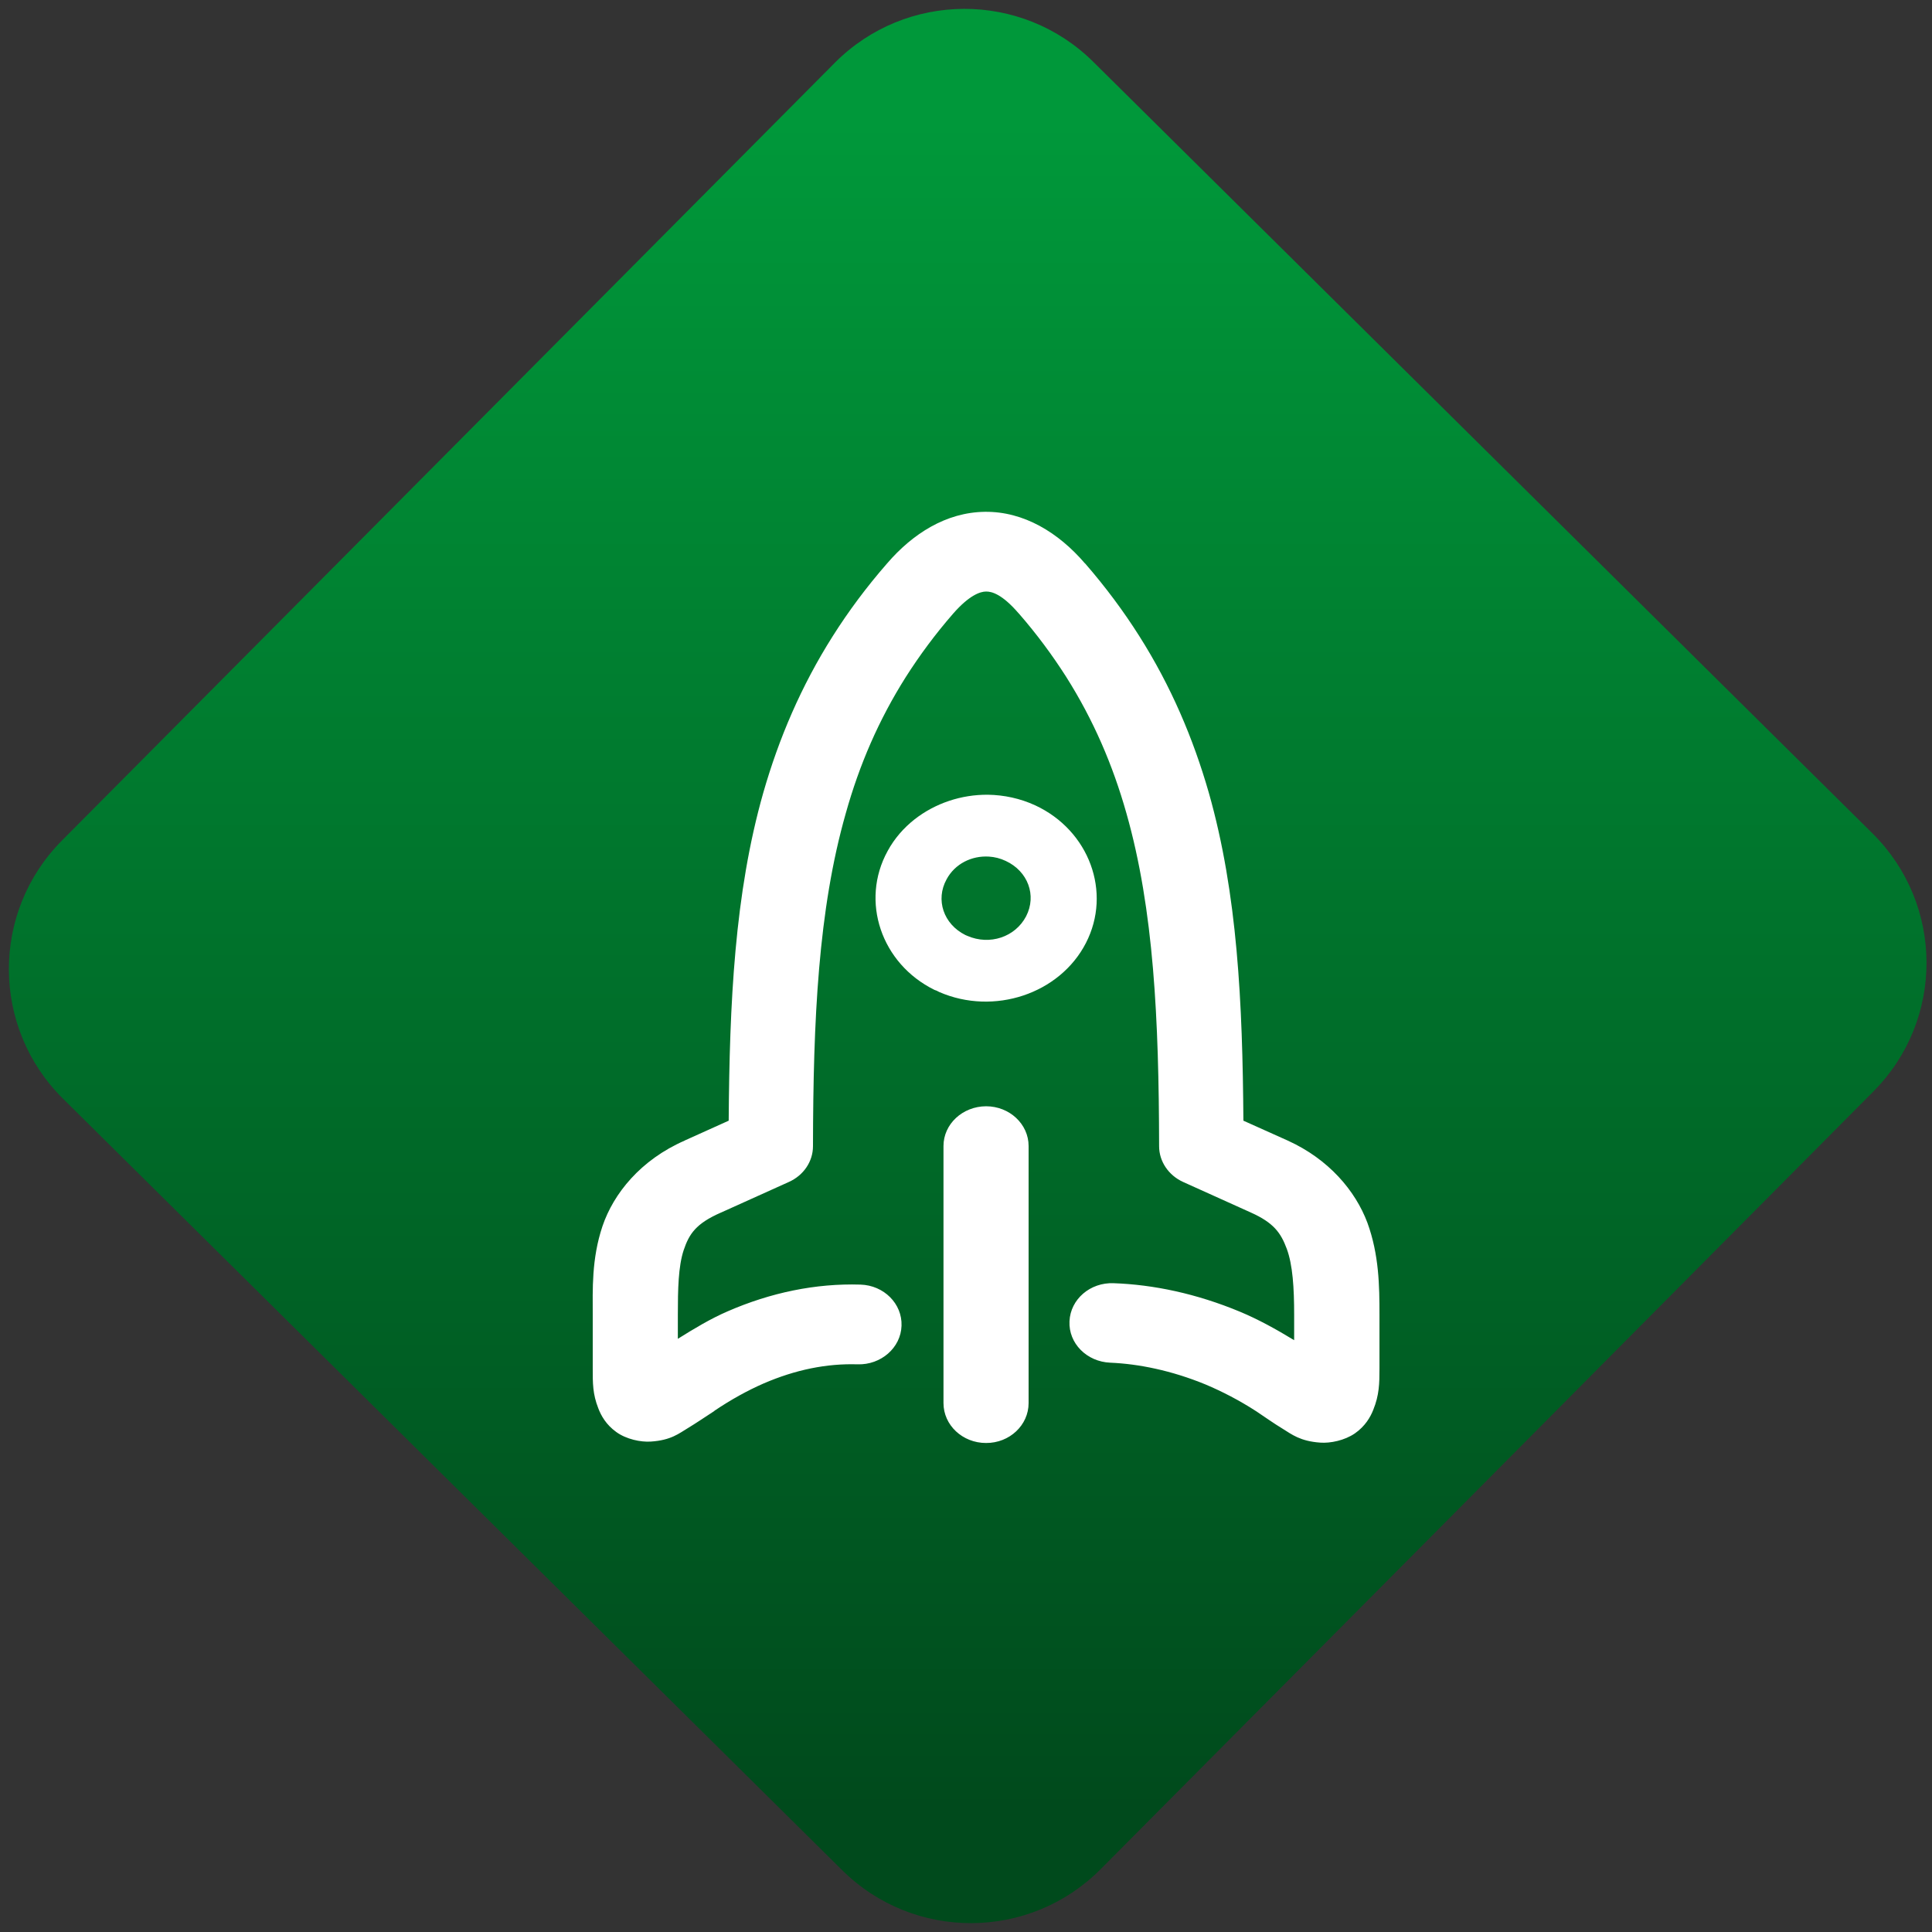 <svg width="64" height="64" viewBox="0 0 64 64" version="1.1"><rect x="0" y="0" width="64" height="64" fill="#333333" stroke="none"/><defs><linearGradient id="linear-pattern-0" gradientUnits="userSpaceOnUse" x1="0" y1="0" x2="0" y2="1" gradientTransform="matrix(60, 0, 0, 56, 0, 4)"><stop offset="0" stop-color="#00983a" stop-opacity="1"/><stop offset="1" stop-color="#004a1c" stop-opacity="1"/></linearGradient></defs><path fill="url(#linear-pattern-0)" fill-opacity="1" d="M 36.219 2.051 L 62.027 27.605 C 64.402 29.957 64.418 33.785 62.059 36.156 L 36.461 61.918 C 34.105 64.289 30.27 64.305 27.895 61.949 L 2.086 36.395 C -0.289 34.043 -0.305 30.215 2.051 27.844 L 27.652 2.082 C 30.008 -0.289 33.844 -0.305 36.219 2.051 Z M 36.219 2.051 " /><g transform="matrix(1.008,0,0,1.003,16.221,16.077)"><path fill-rule="nonzero" fill="rgb(100%, 100%, 100%)" fill-opacity="1" d="M 16.273 0.875 C 14.996 0.891 13.898 1.602 13.062 2.578 C 12.383 3.359 11.789 4.164 11.273 4.984 C 10.234 6.633 9.504 8.359 8.992 10.152 C 8.047 13.492 7.883 17.094 7.855 20.984 L 6.414 21.637 C 6.414 21.637 6.414 21.641 6.41 21.641 C 4.961 22.277 4.07 23.391 3.707 24.469 C 3.344 25.555 3.387 26.578 3.387 27.391 L 3.387 29.168 C 3.387 29.648 3.383 30.008 3.57 30.484 C 3.66 30.723 3.824 31.023 4.16 31.266 C 4.492 31.508 4.969 31.605 5.297 31.582 C 5.961 31.539 6.223 31.312 6.508 31.141 C 6.797 30.965 7.07 30.777 7.375 30.578 C 7.379 30.57 7.387 30.57 7.391 30.562 C 7.934 30.195 8.469 29.898 9 29.664 C 10.062 29.203 11.086 29 12.09 29.031 C 12.859 29.055 13.512 28.484 13.535 27.758 C 13.562 27.031 12.957 26.422 12.188 26.398 C 10.711 26.352 9.23 26.664 7.82 27.281 C 7.262 27.523 6.719 27.852 6.184 28.188 L 6.184 27.391 C 6.184 26.555 6.199 25.797 6.375 25.262 C 6.555 24.727 6.773 24.383 7.598 24.02 C 7.602 24.02 7.609 24.016 7.609 24.016 L 9.832 23.008 C 10.32 22.789 10.625 22.328 10.625 21.828 C 10.633 17.648 10.797 14.023 11.703 10.832 C 12.148 9.234 12.785 7.746 13.68 6.324 C 14.129 5.617 14.641 4.918 15.234 4.234 C 15.766 3.625 16.125 3.508 16.312 3.508 C 16.5 3.504 16.84 3.594 17.383 4.227 C 17.387 4.23 17.391 4.234 17.391 4.234 C 17.984 4.918 18.496 5.617 18.945 6.324 C 19.84 7.746 20.477 9.234 20.926 10.832 C 21.828 14.023 21.992 17.648 22 21.828 C 22 22.328 22.309 22.789 22.789 23.008 L 25.012 24.016 C 25.766 24.355 26 24.688 26.195 25.215 C 26.391 25.746 26.438 26.508 26.438 27.391 L 26.438 28.234 C 25.852 27.875 25.254 27.543 24.656 27.293 C 23.227 26.695 21.812 26.398 20.508 26.352 C 19.734 26.32 19.086 26.883 19.055 27.609 C 19.02 28.336 19.621 28.945 20.395 28.977 C 21.324 29.016 22.406 29.234 23.523 29.695 C 24.078 29.93 24.641 30.223 25.199 30.586 C 25.5 30.789 25.773 30.984 26.062 31.16 C 26.359 31.344 26.633 31.57 27.297 31.617 C 27.625 31.641 28.094 31.547 28.434 31.312 C 28.773 31.074 28.945 30.773 29.039 30.531 C 29.234 30.047 29.242 29.664 29.242 29.168 L 29.242 27.391 C 29.242 26.453 29.23 25.414 28.844 24.352 C 28.449 23.297 27.578 22.258 26.227 21.641 L 24.77 20.984 C 24.742 17.094 24.578 13.492 23.633 10.152 C 23.121 8.359 22.391 6.633 21.352 4.984 C 20.836 4.164 20.242 3.359 19.566 2.578 L 19.562 2.578 C 18.695 1.562 17.555 0.859 16.273 0.875 Z M 16.375 10.219 C 15.5 10.211 14.641 10.5 13.965 11.031 C 13.609 11.312 13.301 11.664 13.078 12.078 C 12.172 13.734 12.867 15.797 14.617 16.664 C 14.648 16.672 14.672 16.688 14.703 16.695 C 14.703 16.699 14.707 16.699 14.711 16.703 C 14.734 16.711 14.75 16.723 14.773 16.734 C 16.57 17.52 18.734 16.797 19.594 15.117 C 20.453 13.441 19.703 11.398 17.93 10.57 C 17.434 10.34 16.902 10.227 16.375 10.219 Z M 16.406 12.262 C 16.594 12.273 16.781 12.32 16.961 12.406 C 17.688 12.746 17.984 13.543 17.629 14.234 C 17.273 14.918 16.434 15.203 15.695 14.879 C 15.688 14.875 15.68 14.871 15.668 14.867 C 15.656 14.863 15.645 14.859 15.633 14.852 C 14.914 14.492 14.645 13.688 15.016 13.012 C 15.289 12.5 15.84 12.227 16.406 12.262 Z M 16.312 20.508 C 15.539 20.512 14.914 21.098 14.914 21.82 L 14.914 30.312 C 14.914 31.039 15.539 31.629 16.312 31.629 C 17.086 31.633 17.711 31.039 17.711 30.312 L 17.711 21.82 C 17.711 21.098 17.086 20.508 16.312 20.508 Z M 16.312 20.508 "/></g></svg>
